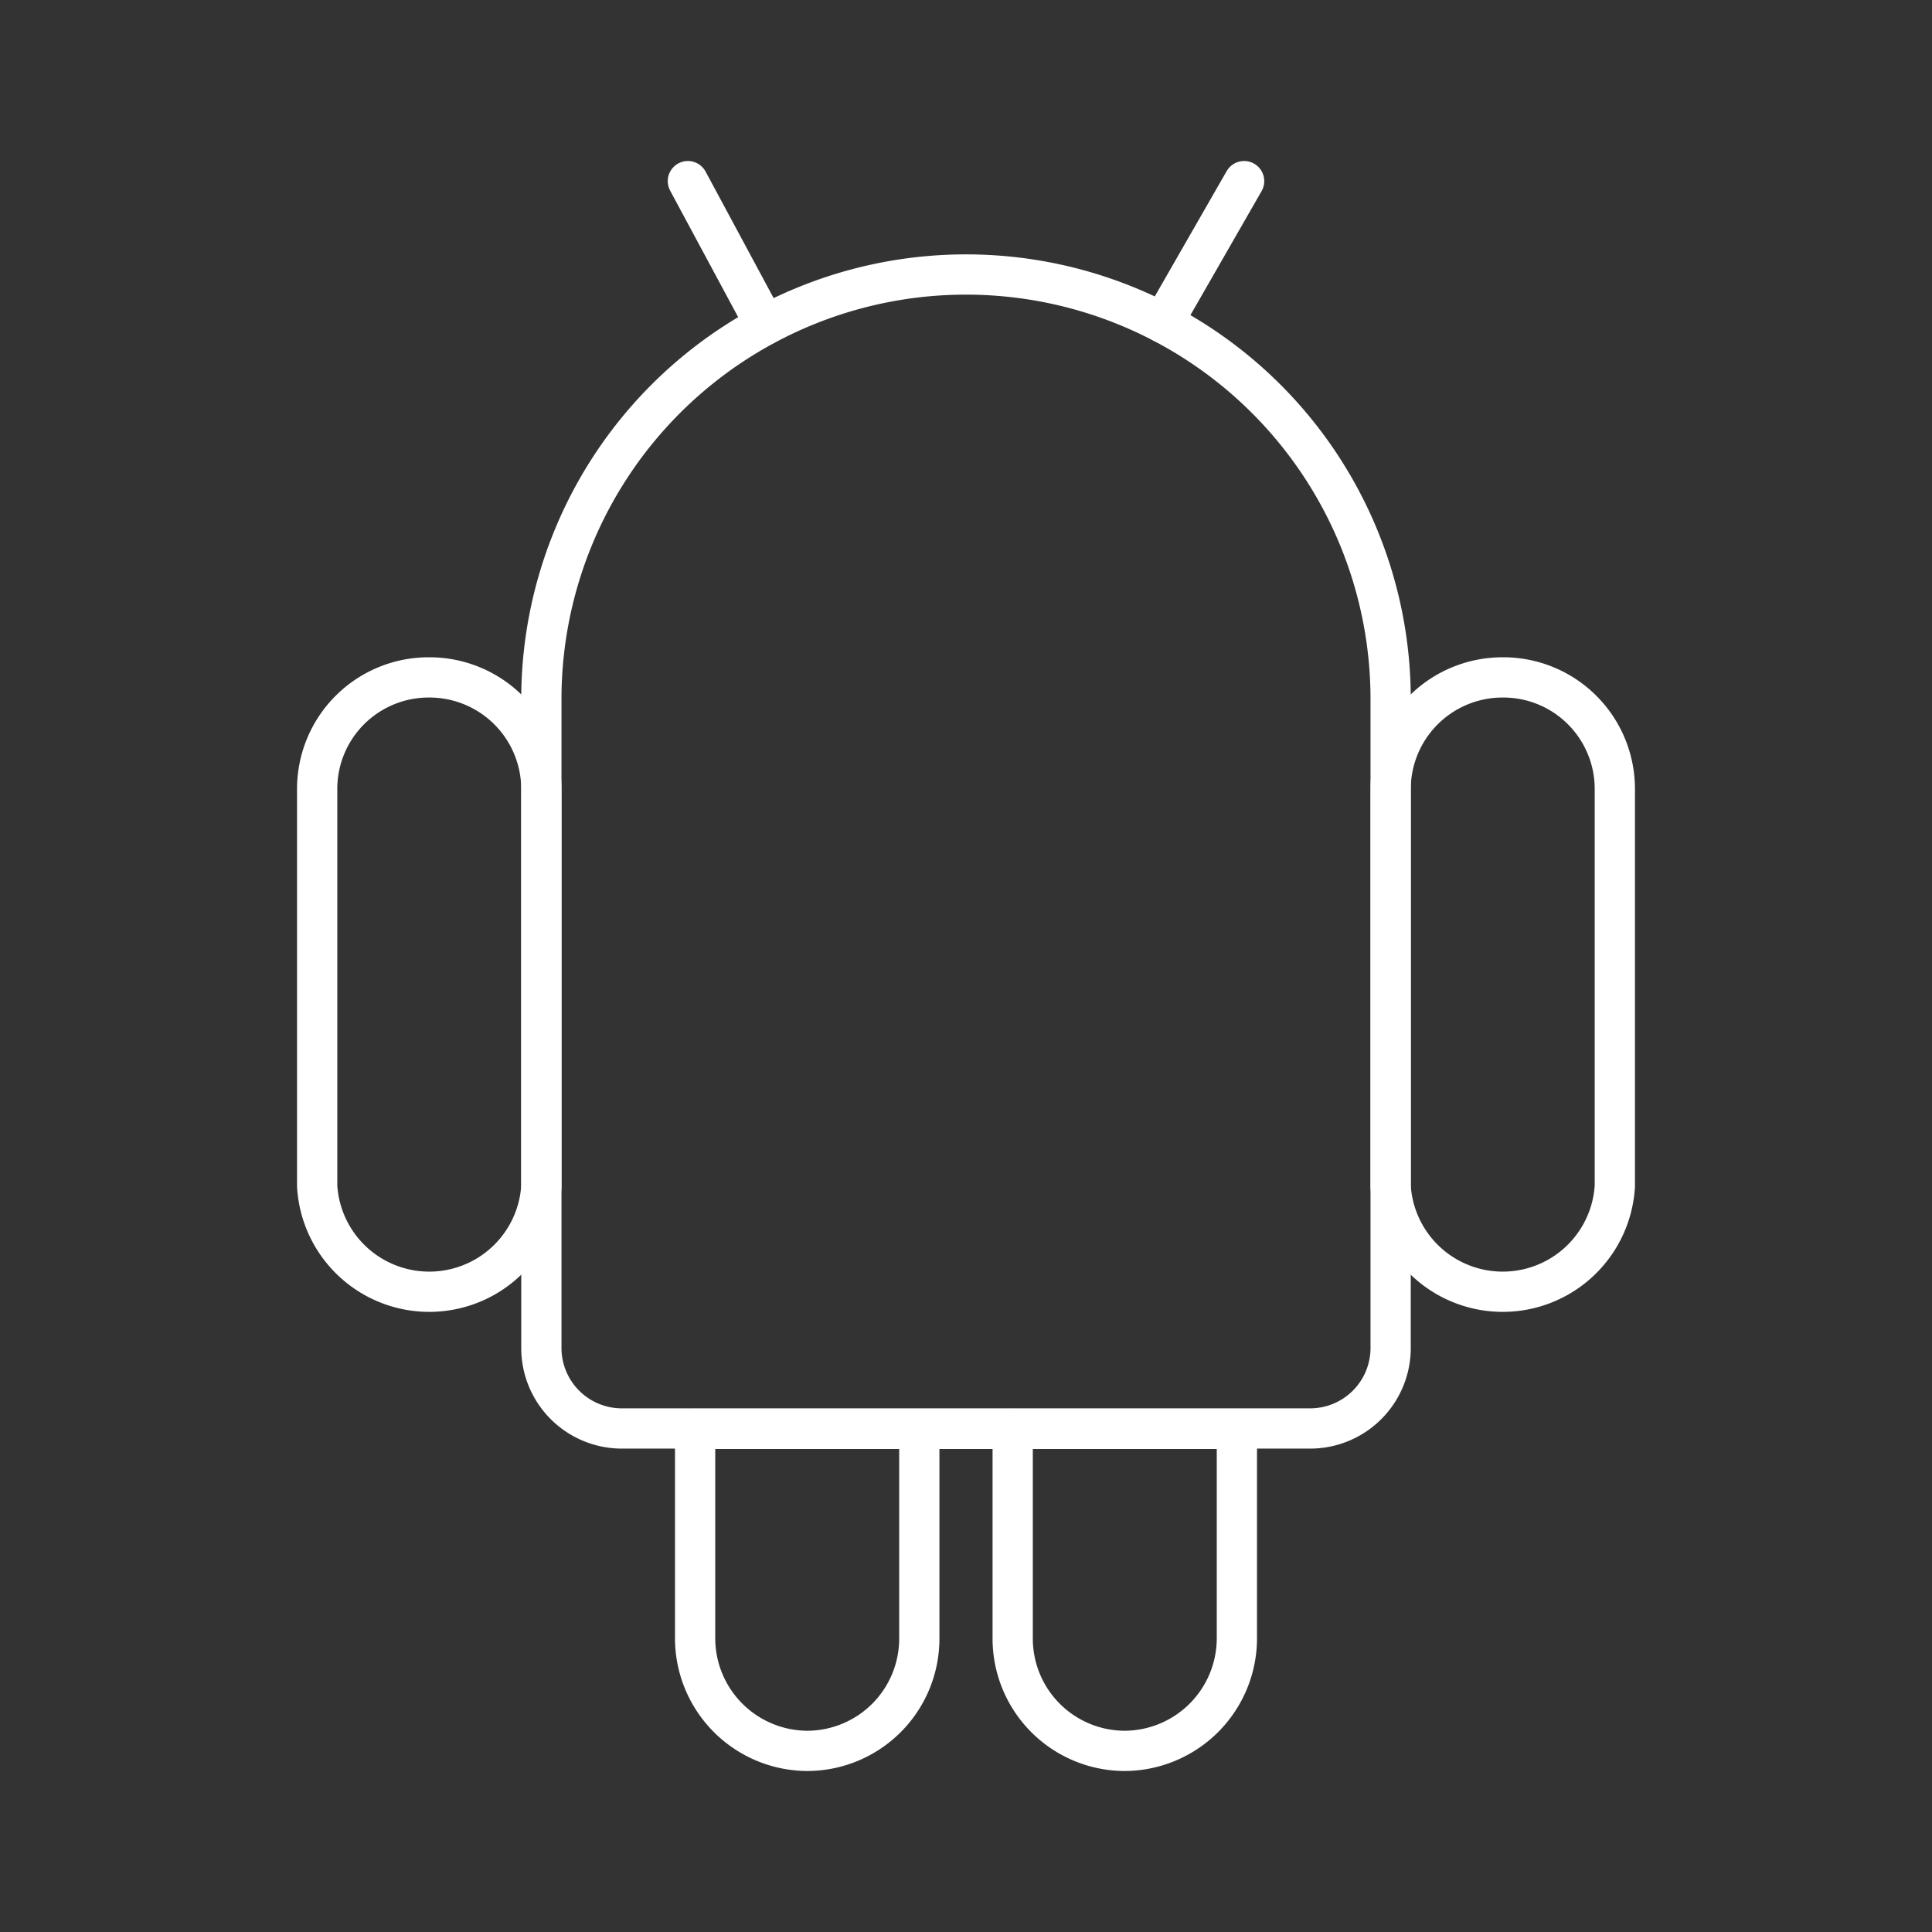<svg viewBox="0 0 48 48" xmlns="http://www.w3.org/2000/svg">
 <rect x="0" y="0" width="48" height="48" fill="#333333" stroke="none"/>
 <defs>
  <style>.a{fill:none;stroke:#fff;stroke-linecap:round;stroke-linejoin:round;}</style>
 </defs>
 <path class="a" d="m10.66 16.83a2.78 2.78 0 0 1 2.79 2.78v9.86a2.79 2.79 0 0 1-5.57 0v-9.86a2.77 2.77 0 0 1 2.78-2.78z"/>
 <path class="a" d="m37.34 16.83a2.77 2.77 0 0 1 2.78 2.78v9.86a2.79 2.79 0 0 1-5.57 0v-9.86a2.78 2.78 0 0 1 2.79-2.78z"/>
 <path class="a" d="M24,6.82A10.55,10.55,0,0,0,13.45,17.37V33.49a2,2,0,0,0,2,2h17.1a2,2,0,0,0,2-2V17.37A10.55,10.55,0,0,0,24,6.82Z"/>
 <path class="a" d="m22.84 35.5v5.22a2.79 2.79 0 0 1-2.78 2.78 2.8 2.8 0 0 1-2.79-2.78v-5.22"/>
 <path class="a" d="m30.73 35.5v5.22a2.8 2.8 0 0 1-2.79 2.78 2.79 2.79 0 0 1-2.78-2.78v-5.22"/>
 <line class="a" x1="17.27" x2="30.73" y1="35.5" y2="35.5"/>
 <line class="a" x1="17.09" x2="19.01" y1="4.5" y2="8.07"/>
 <line class="a" x1="30.91" x2="28.89" y1="4.5" y2="8.02"/>
</svg>
